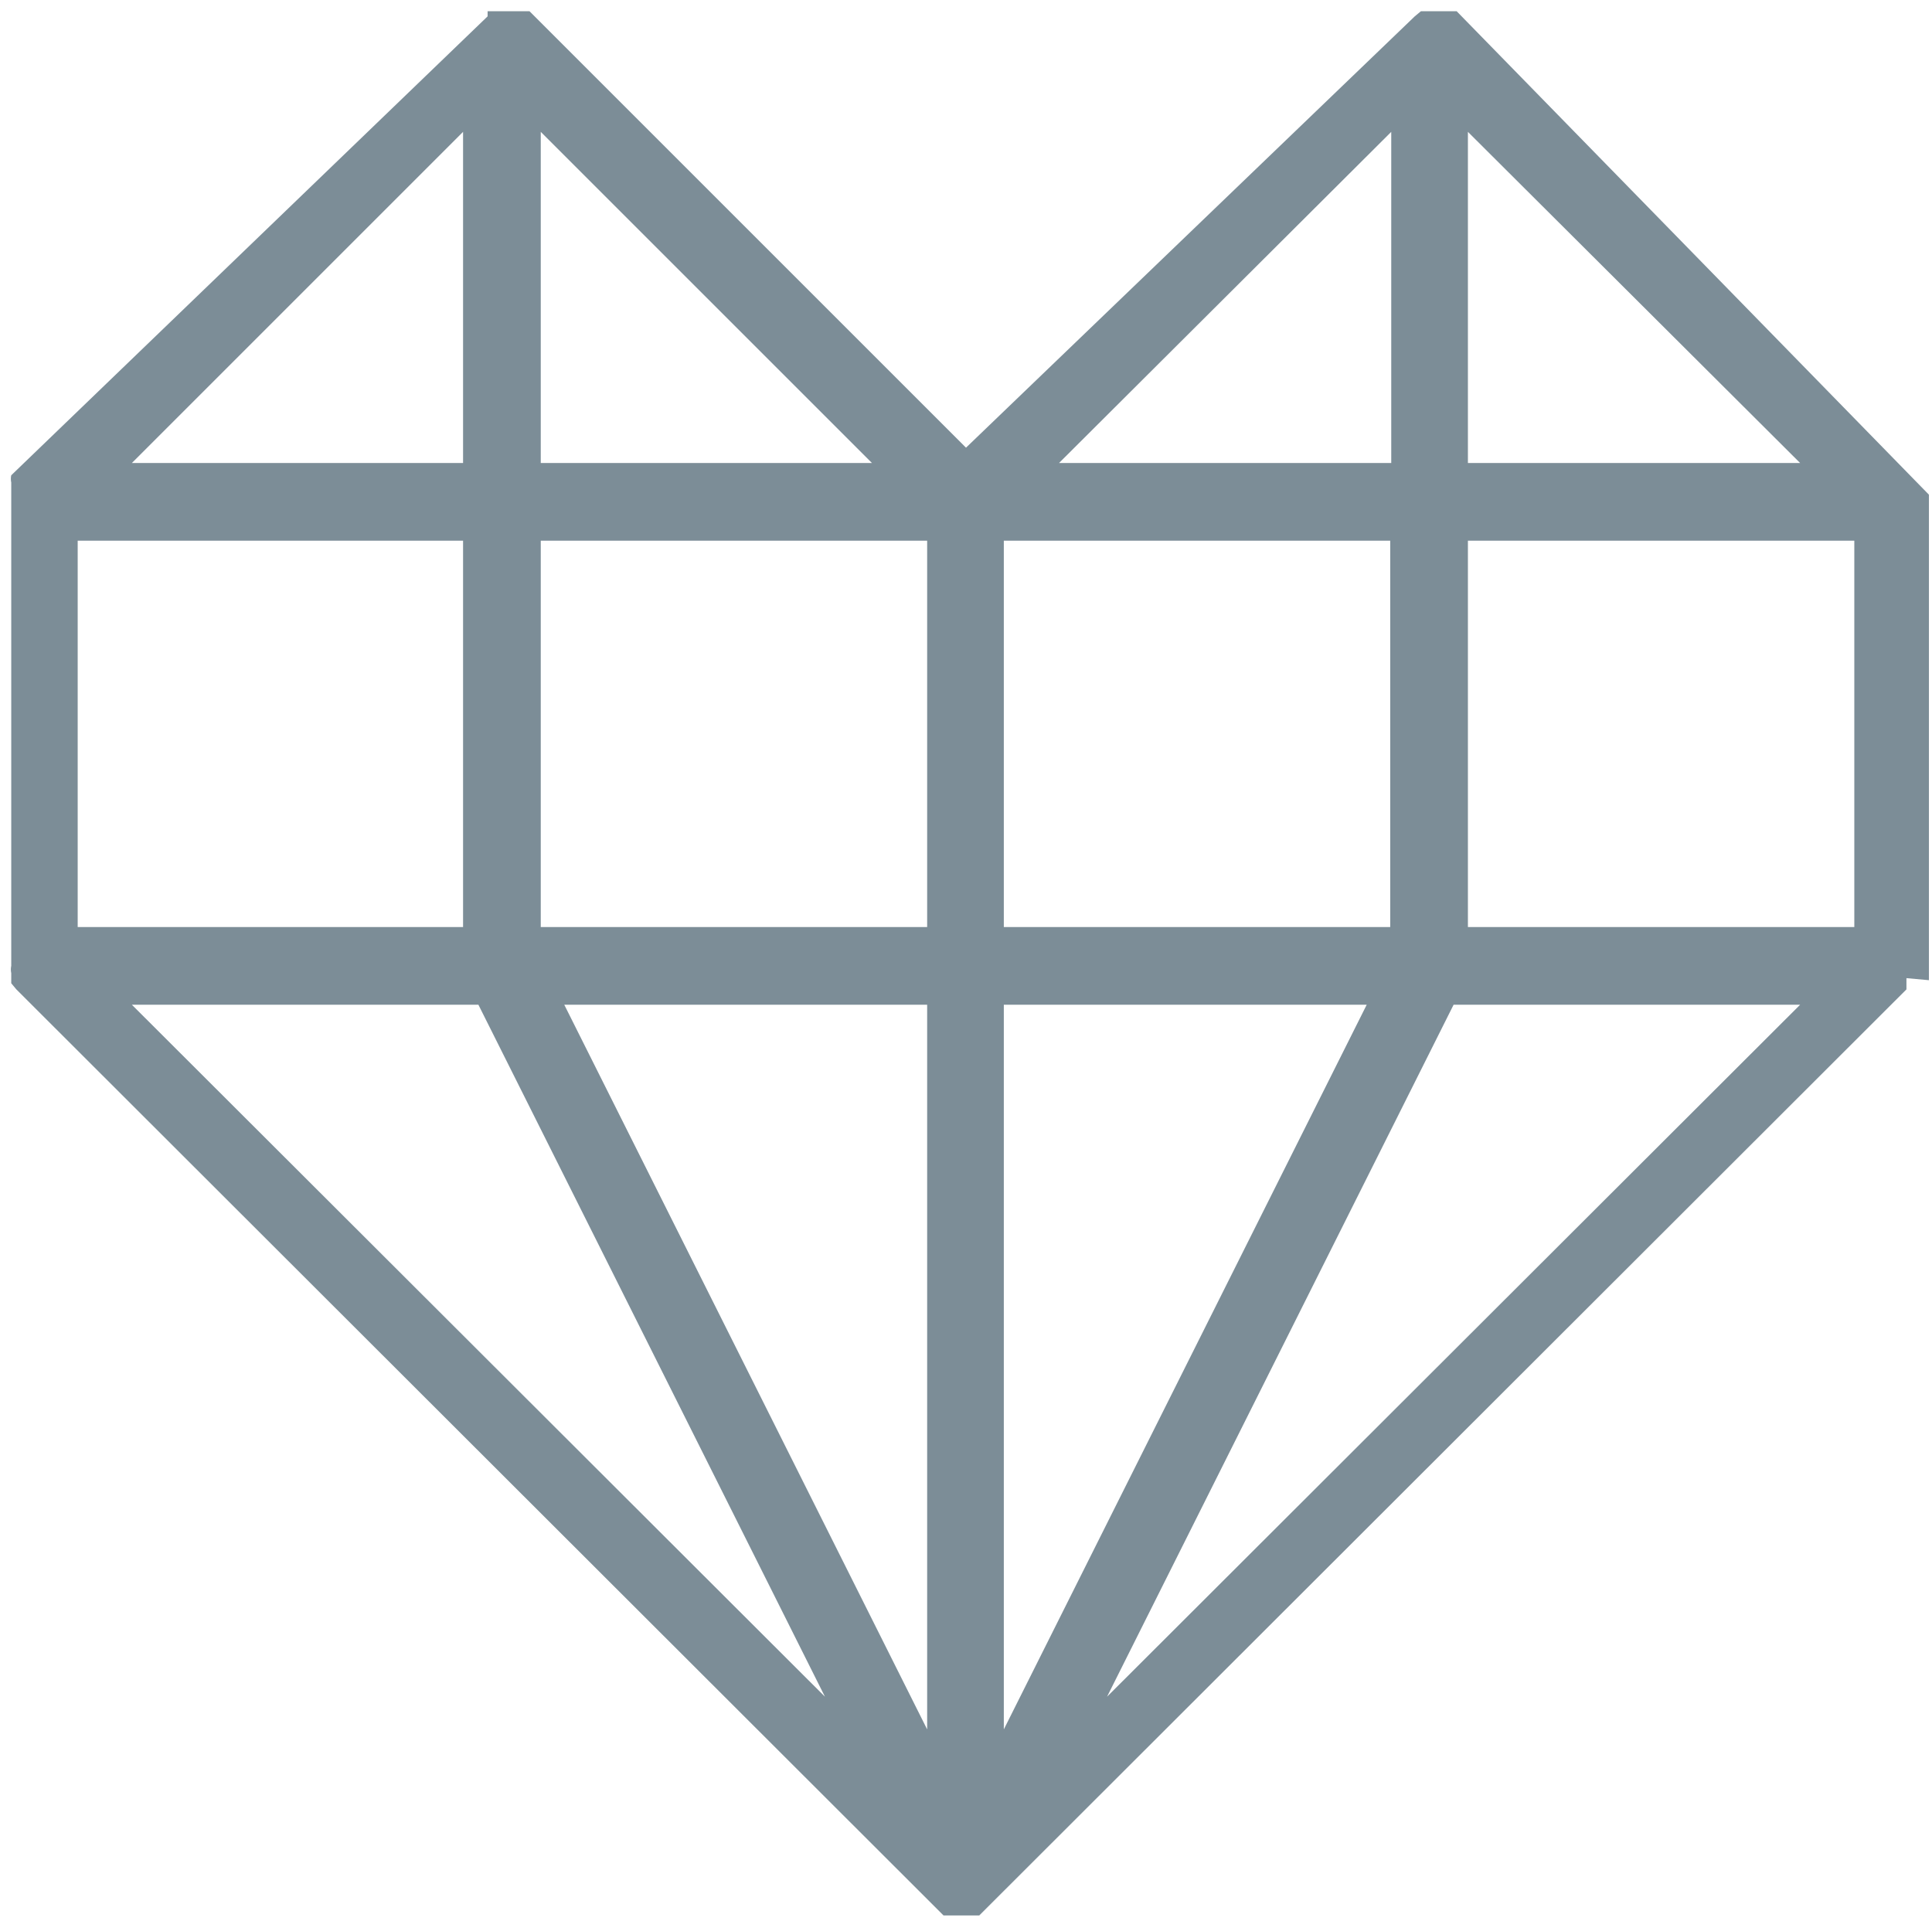 <svg xmlns="http://www.w3.org/2000/svg" viewBox="0 0 18.9 18.89"><defs><style>.cls-1{fill:#7c8d97;}</style></defs><title>Asset 2</title><g id="Layer_2" data-name="Layer 2"><g id="Layer_1-2" data-name="Layer 1"><path class="cls-1" d="M14.36,5.29h3.78V9.07H14.36Zm-.14,4.54h3.39L10.83,16.6Zm-9.54,0L8.07,16.6,1.29,9.83Zm-.15-.76H.76V5.29H4.53Zm0-4.54H1.29L4.53,1.29Zm.76,0V1.29L8.53,4.53Zm4.53.76H13.6V9.07H9.82Zm0,4.54h3.55L9.82,16.92ZM5.29,5.29H9.07V9.07H5.29ZM9.07,9.83v7.09L5.52,9.83Zm4.54-5.3H10.36l3.25-3.24Zm.75-3.24,3.25,3.24H14.36Zm4.51,8.3v0l0-.05s0,0,0-.07V4.91s0,0,0-.07l0,0v0l0,0v0a.12.12,0,0,0,0,0L14.25.11l-.06,0h0l0,0h-.29a.05.05,0,0,0,0,0h0l-.06.05L9.45,4.38,5.18.11l-.06,0h0l0,0H4.77l0,0h0s0,0,0,.05L.11,4.65l0,0s0,0,0,0l0,0v0s0,0,0,0a.17.17,0,0,0,0,.07V9.45a.17.17,0,0,0,0,.07s0,0,0,.05v0l0,.05v0l.05.06,9.07,9.06h0l0,0h0l0,0h.35l0,0h0l0,0h0l9.07-9.06,0-.06v0l0-.05"/></g></g></svg>
